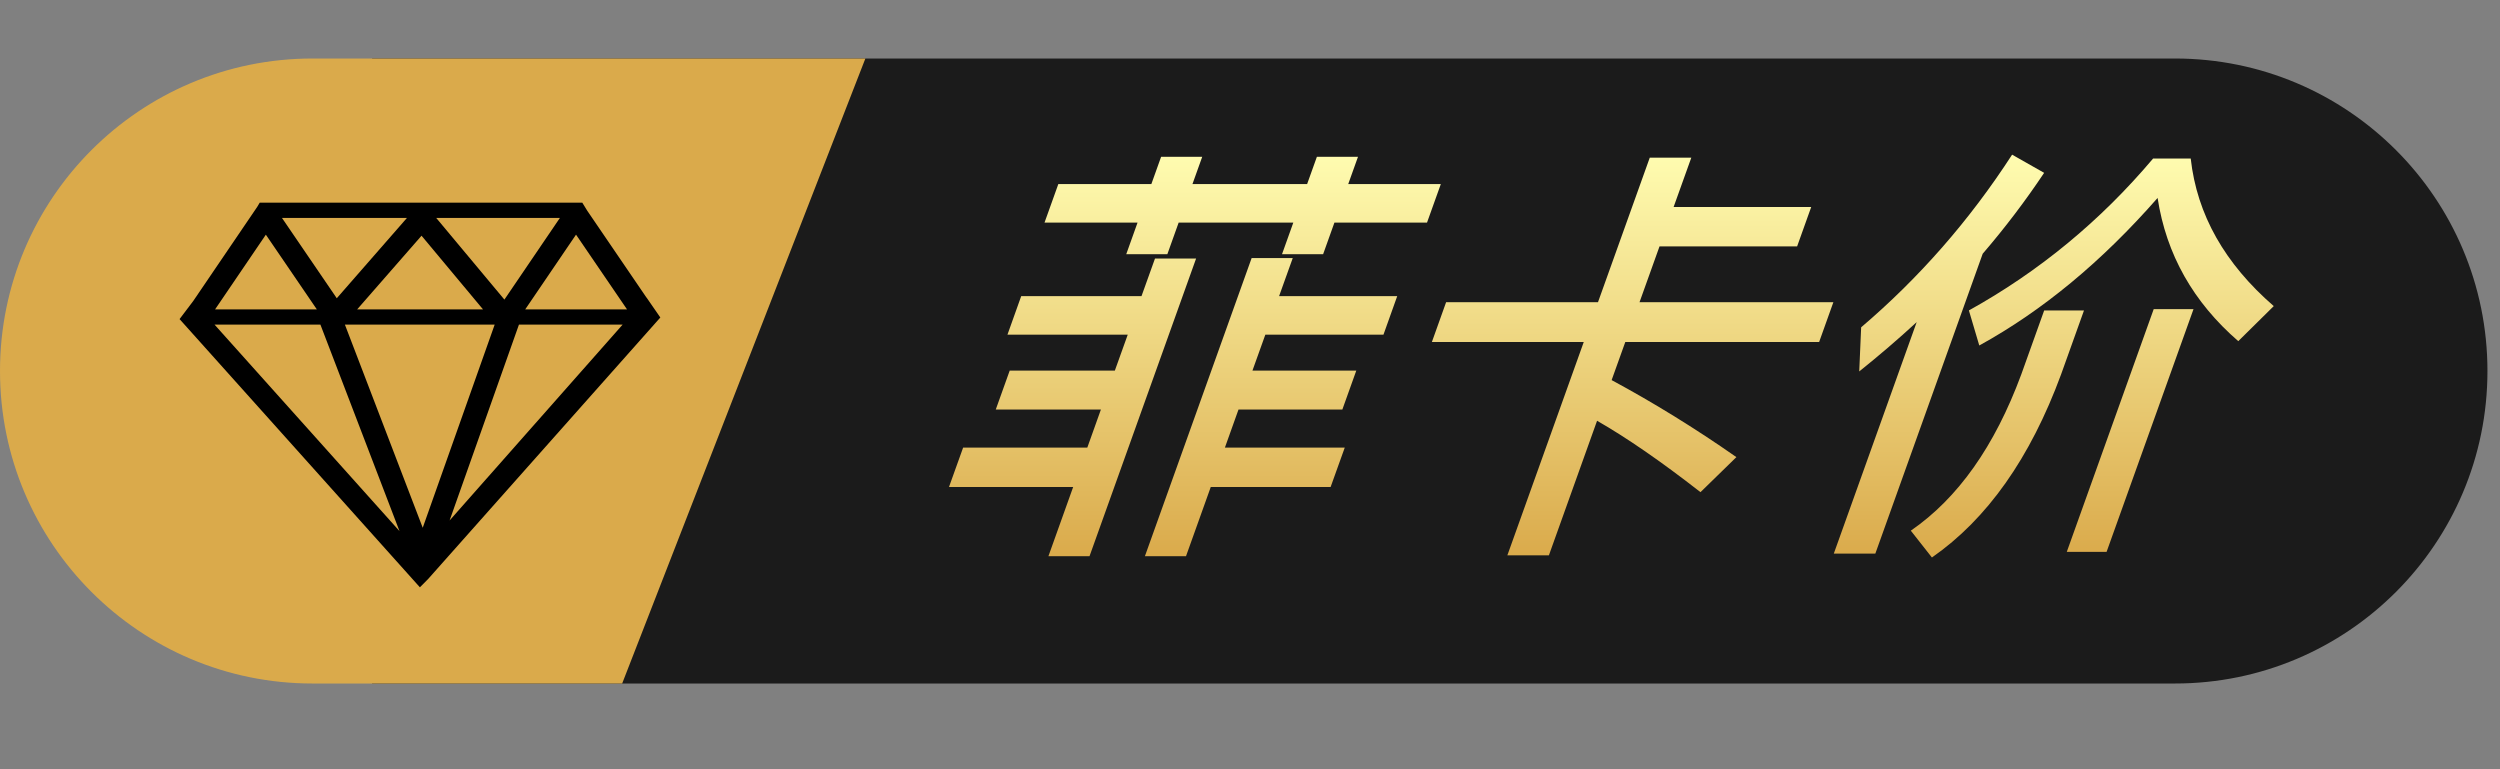 <?xml version="1.0" encoding="UTF-8"?>
<svg width="52px" height="16px" viewBox="0 0 52 16" version="1.1" xmlns="http://www.w3.org/2000/svg" xmlns:xlink="http://www.w3.org/1999/xlink">
    <rect x="0" y="0" width="52" height="16" fill="#808080" stroke="none"/>
    <!-- Generator: Sketch 52.5 (67469) - http://www.bohemiancoding.com/sketch -->
    <title>菲卡价</title>
    <desc>Created with Sketch.</desc>
    <defs>
        <linearGradient x1="50%" y1="0%" x2="50%" y2="100%" id="linearGradient-1">
            <stop stop-color="#FFFCB0" offset="0%"></stop>
            <stop stop-color="#DAAA4B" offset="100%"></stop>
        </linearGradient>
    </defs>
    <g id="菲卡时代2.0" stroke="none" stroke-width="1" fill="none" fill-rule="evenodd">
        <g id="卡项" transform="translate(-425, -386)">
            <g id="菲卡价" transform="translate(425, 386)">
                <g id="编组-2" transform="translate(0, 1)">
                    <path d="M7.739,0.217 L45.239,0.217 C48.829,0.217 51.739,3.127 51.739,6.717 C51.739,10.307 48.829,13.217 45.239,13.217 L7.739,13.217 L7.739,0.217 Z" id="矩形" fill="#1B1B1B"></path>
                    <path d="M0,0.217 L11.5,0.217 C15.09,0.217 18,3.127 18,6.717 C18,10.307 15.09,13.217 11.5,13.217 L5.059,13.217 L0,0.217 Z" id="矩形备份" fill="#DAAA4B" transform="translate(9, 6.717) scale(-1, 1) translate(-9, -6.717) "></path>
                    <path d="M24.024,4.377 L24.879,4.377 L22.662,10.569 L21.807,10.569 L22.322,9.129 L19.739,9.129 L20.033,8.31 L22.616,8.31 L22.899,7.518 L20.712,7.518 L21.002,6.708 L23.189,6.708 L23.457,5.961 L20.955,5.961 L21.241,5.16 L23.743,5.16 L24.024,4.377 Z M22.013,2.829 L23.948,2.829 L24.151,2.262 L25.006,2.262 L24.803,2.829 L27.188,2.829 L27.391,2.262 L28.246,2.262 L28.043,2.829 L29.969,2.829 L29.682,3.63 L27.756,3.63 L27.521,4.287 L26.666,4.287 L26.901,3.63 L24.516,3.63 L24.281,4.287 L23.426,4.287 L23.661,3.63 L21.726,3.63 L22.013,2.829 Z M26.034,4.368 L26.889,4.368 L26.605,5.16 L29.062,5.16 L28.776,5.961 L26.319,5.961 L26.051,6.708 L28.211,6.708 L27.921,7.518 L25.761,7.518 L25.478,8.31 L27.971,8.31 L27.677,9.129 L25.184,9.129 L24.669,10.569 L23.814,10.569 L26.034,4.368 Z M34.315,2.28 L35.179,2.28 L34.811,3.306 L37.673,3.306 L37.38,4.125 L34.518,4.125 L34.102,5.286 L38.134,5.286 L37.838,6.114 L33.806,6.114 L33.522,6.906 C34.39,7.374 35.253,7.905 36.117,8.508 L35.37,9.237 C34.54,8.589 33.817,8.094 33.219,7.752 L32.217,10.551 L31.353,10.551 L32.942,6.114 L29.783,6.114 L30.079,5.286 L33.238,5.286 L34.315,2.28 Z M39.867,5.7 C39.477,6.06 39.076,6.402 38.672,6.726 L38.712,5.808 C39.917,4.782 40.966,3.585 41.852,2.217 L42.518,2.595 C42.128,3.18 41.704,3.738 41.24,4.278 L39.007,10.515 L38.143,10.515 L39.867,5.7 Z M44.797,5.43 L45.625,5.43 L43.817,10.479 L42.989,10.479 L44.797,5.43 Z M42.519,5.457 L43.347,5.457 L42.87,6.789 C42.23,8.526 41.335,9.795 40.184,10.596 L39.745,10.038 C40.725,9.363 41.489,8.283 42.042,6.789 L42.519,5.457 Z M44.784,2.298 L45.567,2.298 C45.697,3.468 46.278,4.485 47.294,5.367 L46.556,6.096 C45.622,5.286 45.059,4.296 44.878,3.117 C43.72,4.44 42.48,5.466 41.169,6.186 L40.953,5.457 C42.413,4.647 43.69,3.594 44.784,2.298 Z" id="菲卡价" fill="url(#linearGradient-1)" fill-rule="nonzero"></path>
                    <g id="形状-2" transform="translate(2.739, 2.217)" fill="#000000" fill-rule="nonzero">
                        <path d="M2.474,1.316 L2.663,0.999 L9.373,0.999 L9.568,1.316 L2.607,1.316 L2.474,1.316 Z M10.554,3.586 L9.042,1.37 L9.441,1.115 L10.952,3.331 L10.554,3.586 Z M7.567,3.529 L5.843,1.463 L6.215,1.173 L7.939,3.238 L7.567,3.529 Z M4.102,3.586 L2.59,1.37 L2.989,1.115 L4.501,3.331 L4.102,3.586 Z M1.484,3.587 L1.084,3.333 L2.656,1.02 L3.056,1.274 L1.484,3.587 Z M7.935,3.587 L7.536,3.333 L9.108,1.02 L9.507,1.274 L7.935,3.587 Z M4.435,3.51 L4.07,3.211 L5.917,1.097 L6.282,1.396 L4.435,3.51 Z M1.304,3.535 L1.304,3.218 L10.746,3.218 L10.746,3.535 L1.304,3.535 Z M5.723,8.228 L3.836,3.301 L4.281,3.133 L6.168,8.059 L5.914,8.42 L5.723,8.228 Z M6.314,8.452 L5.862,8.302 L7.704,3.101 L8.156,3.25 L6.314,8.452 Z M5.995,8.999 L0.996,3.42 L1.282,3.042 L6.28,8.622 L5.995,8.999 Z M5.995,8.999 L5.805,8.523 L10.709,2.972 L10.996,3.387 L6.169,8.823 L5.995,8.999 Z" id="形状"></path>
                    </g>
                </g>
            </g>
        </g>
    </g>
</svg>